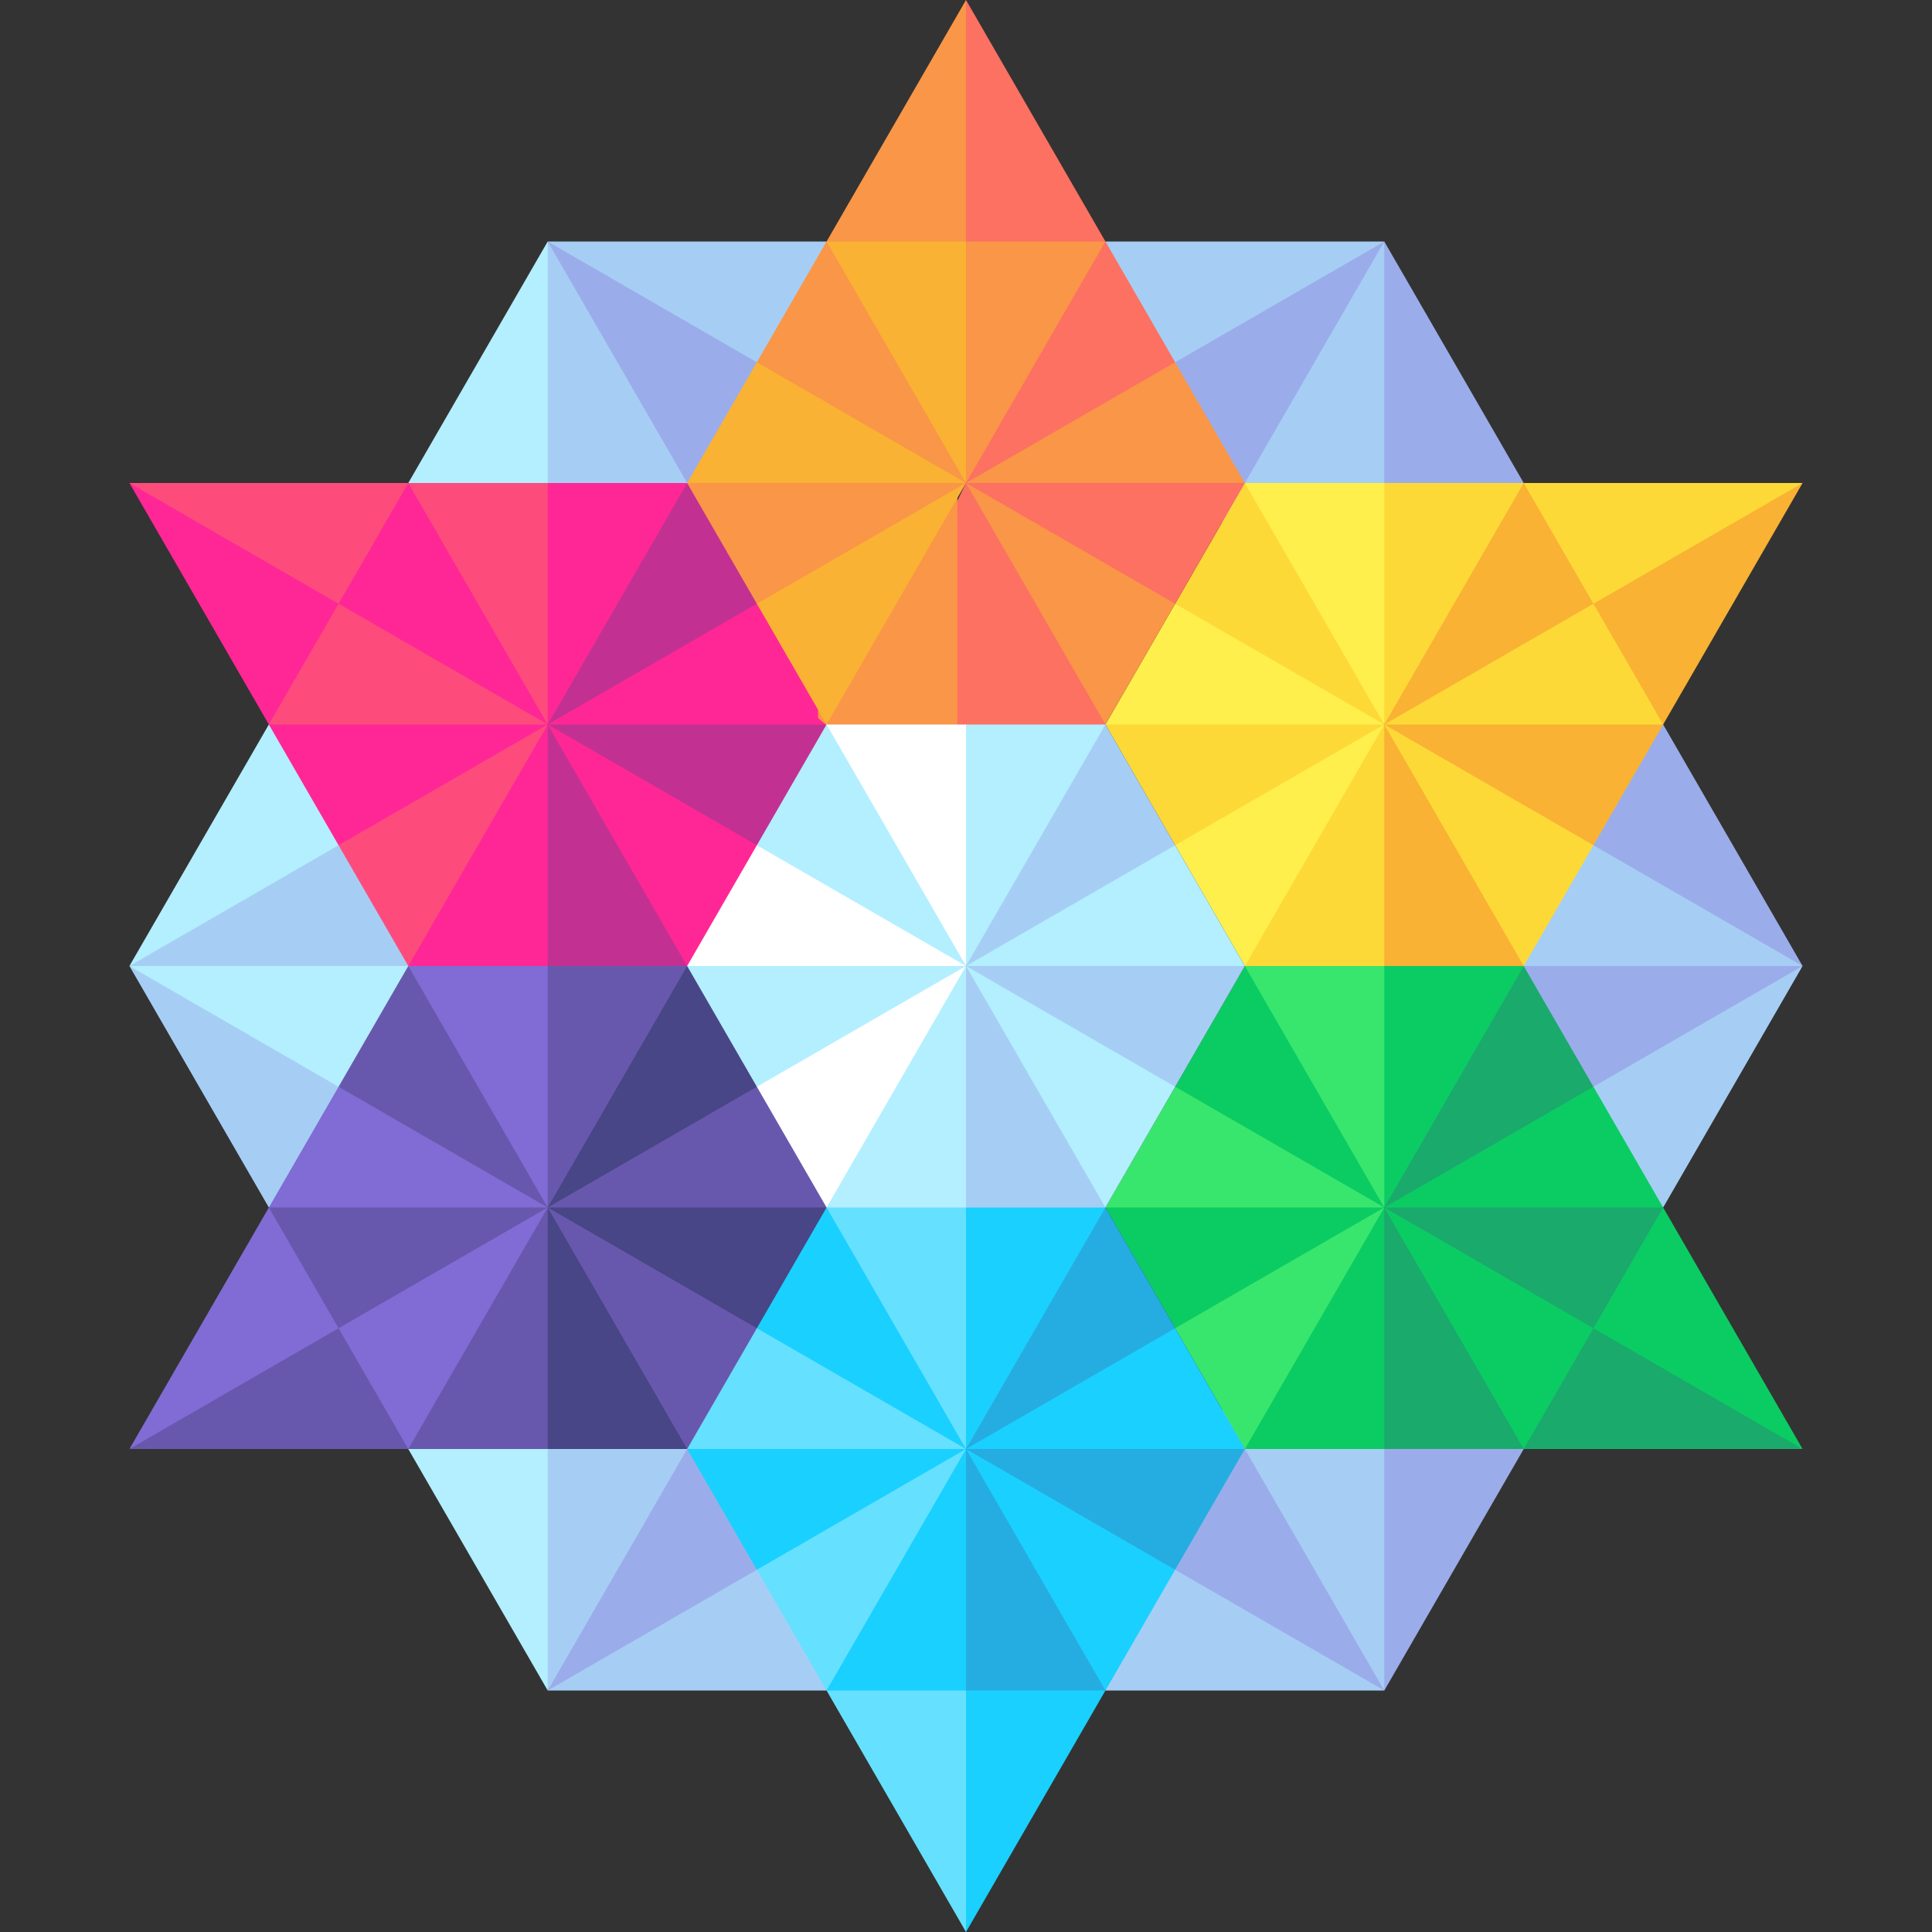 <svg id="Capa_1" enable-background="new 0 0 497 497" height="512" viewBox="0 0 497 497" width="512" xmlns="http://www.w3.org/2000/svg"><rect x="0" y="0" width="497" height="497" fill="#333333" stroke="none"/><g><path d="m284.368 62.125-35.868-62.125-30 122.125z" fill="#fc7161"/><path d="m212.632 62.125 35.868 60v-122.125z" fill="#fa9647"/><path d="m284.368 434.875-35.868 62.125-30-122.125z" fill="#1ad0ff"/><path d="m212.632 434.875 35.868-60v122.125z" fill="#66e0ff"/><path d="m105.028 124.25h-71.735l90.763 87.043z" fill="#fd4c7c"/><path d="m69.161 186.375 69.895-1.062-105.763-61.063z" fill="#ff2796"/><path d="m427.839 310.625 35.868 62.125-120.763-35.082z" fill="#0bcc63"/><path d="m391.972 372.75-34.028-61.062 105.763 61.062z" fill="#1aaa6c"/><path d="m69.161 310.625-35.868 62.125 120.763-35.082z" fill="#806cd4"/><path d="m105.028 372.75 34.028-61.062-105.763 61.062z" fill="#6858ad"/><path d="m391.972 124.25h71.735l-90.763 87.043z" fill="#fdd937"/><path d="m427.839 186.375-69.895-1.062 105.763-61.063z" fill="#f9b233"/><path d="m212.632 62.125h-71.736l53.802 61.062z" fill="#a6cef4"/><path d="m140.896 62.125 35.868 92.125 17.934-61.063z" fill="#9aadea"/><path d="m176.764 124.25-35.868-62.125-30 92.125z" fill="#a6cef4"/><path d="m140.896 62.125-35.868 62.125 35.868 30z" fill="#b3efff"/><path d="m356.104 62.125h-71.736l17.934 61.062z" fill="#a6cef4"/><path d="m320.236 154.25 35.868-92.125-53.802 31.062z" fill="#9aadea"/><path d="m391.972 124.25-35.868-62.125-15 92.125z" fill="#9aadea"/><path d="m320.236 124.25 35.868 30v-92.125z" fill="#a6cef4"/><path d="m69.161 186.375-35.868 62.125 83.801-31.063z" fill="#b3efff"/><path d="m33.293 248.5 35.868 62.125 47.933-31.062z" fill="#a6cef4"/><path d="m135.028 248.5h-101.735l53.801 31.063z" fill="#b3efff"/><path d="m135.028 248.5-47.934-31.063-53.801 31.063z" fill="#a6cef4"/><path d="m427.839 310.625 35.868-62.125-83.801 31.063z" fill="#a6cef4"/><path d="m361.972 233.5 47.934 46.063 53.801-31.063z" fill="#9aadea"/><path d="m463.707 248.5-35.868-62.125-47.933 31.062z" fill="#9aadea"/><path d="m361.972 248.5h101.735l-53.801-31.063z" fill="#a6cef4"/><path d="m284.368 434.875h71.736l-53.802-61.062z" fill="#a6cef4"/><path d="m356.104 434.875-35.868-92.125-17.934 61.063z" fill="#9aadea"/><path d="m326.104 342.75 30 92.125 35.868-62.125z" fill="#9aadea"/><path d="m320.236 372.75 35.868 62.125v-92.125z" fill="#a6cef4"/><path d="m140.896 434.875h71.736l-17.934-61.062z" fill="#a6cef4"/><path d="m176.764 342.75-35.868 92.125 53.802-31.062z" fill="#9aadea"/><path d="m176.764 372.75-50.868-30 15 92.125z" fill="#a6cef4"/><path d="m105.028 372.75 35.868 62.125v-92.125z" fill="#b3efff"/><path d="m356.104 372.749h35.867v-31.062l-35.867-31.062-15 31.062z" fill="#1aaa6c"/><path d="" fill="#b3efff"/><path d="m356.104 310.625 35.867 62.124 17.935-31.062v-31.062z" fill="#0bcc63"/><path d="m356.104 310.624 53.802 31.063 17.934-31.063-17.934-15z" fill="#1aaa6c"/><path d="m356.104 310.624h71.736l-17.934-31.062h-26.901z" fill="#0bcc63"/><path d="" fill="#b3efff"/><path d="m356.104 310.624 53.802-31.062-17.934-31.062-17.934 16.062z" fill="#1aaa6c"/><path d="m391.972 248.5-35.868-30-15 61.062 15 31.062z" fill="#0bcc63"/><path d="m356.104 372.749h-35.868v-31.062l35.868-31.062z" fill="#0bcc63"/><path d="" fill="#b3efff"/><path d="m356.104 310.625-35.868 62.124-17.934-31.062v-31.062z" fill="#39e66d"/><path d="m356.104 310.624-53.802 31.063-17.934-31.063 17.934-15z" fill="#0bcc63"/><path d="m356.104 310.624h-71.736l17.934-31.062h26.901z" fill="#39e66d"/><path d="" fill="#b3efff"/><path d="m356.104 310.624-53.802-31.062 17.934-31.062 17.934 16.062z" fill="#0bcc63"/><path d="m320.236 248.5 35.868-30v92.124z" fill="#39e66d"/><path d="m356.104 248.5h35.867v-31.063l-35.867-31.062-15 31.062z" fill="#f9b233"/><path d="" fill="#b3efff"/><path d="m356.104 186.375 35.867 62.125 17.935-31.063v-31.062z" fill="#fdd937"/><path d="m356.104 186.375 53.802 31.062 17.934-31.062-17.934-15z" fill="#f9b233"/><path d="m356.104 186.375h71.736l-17.934-31.063h-26.901z" fill="#fdd937"/><path d="" fill="#b3efff"/><path d="m356.104 186.375 53.802-31.063-17.934-31.062-17.934 16.062z" fill="#f9b233"/><path d="m391.972 124.25h-35.868l-15 31.062 15 31.063z" fill="#fdd937"/><path d="m356.104 248.5h-35.868v-31.063l35.868-31.062z" fill="#fdd937"/><path d="" fill="#b3efff"/><path d="m356.104 186.375-35.868 62.125-17.934-31.063v-31.062z" fill="#feef4c"/><path d="m356.104 186.375-53.802 31.062-17.934-31.062 17.934-15z" fill="#fdd937"/><path d="m356.104 186.375h-71.736l17.934-31.063h26.901z" fill="#feef4c"/><path d="" fill="#b3efff"/><path d="m356.104 186.375-53.802-31.063 17.934-31.062 17.934 16.062z" fill="#fdd937"/><path d="m320.236 124.25h35.868v62.125z" fill="#feef4c"/><path d="m140.896 372.749h35.868v-31.062l-35.868-31.062-15 31.062z" fill="#484686"/><path d="" fill="#b3efff"/><path d="m140.896 310.625 35.868 62.124 50.868-31.062-32.934-31.062z" fill="#6858ad"/><path d="m140.897 310.624 53.801 31.063 32.934-31.063-32.934-15z" fill="#484686"/><path d="m140.897 310.624h71.735v-31.062h-44.835z" fill="#6858ad"/><path d="" fill="#b3efff"/><path d="m140.897 310.624 53.801-31.062v-31.062h-35.867z" fill="#484686"/><path d="m176.764 248.5-35.868-30-15 61.062 15 31.062z" fill="#6858ad"/><path d="m140.896 372.749h-35.867v-31.062l35.867-31.062z" fill="#6858ad"/><path d="" fill="#b3efff"/><path d="m140.896 310.625-35.867 62.124-17.934-31.062v-31.062z" fill="#806cd4"/><path d="m140.896 310.624-53.801 31.063-17.934-31.063 17.934-15z" fill="#6858ad"/><path d="m140.896 310.624h-71.735l17.934-31.062h26.9z" fill="#806cd4"/><path d="" fill="#b3efff"/><path d="m140.896 310.624-53.801-31.062 17.934-31.062 17.933 16.062z" fill="#6858ad"/><path d="m105.029 248.5 35.867-30v92.124z" fill="#806cd4"/><path d="m140.896 248.5h35.868v-31.063l-35.868-31.062-15 31.062z" fill="#c23191"/><path d="" fill="#b3efff"/><path d="m140.896 186.375 35.868 62.125 50.868-31.063-32.934-31.062z" fill="#ff2796"/><path d="m140.897 186.375 53.801 31.062 32.934-31.062-32.934-15z" fill="#c23191"/><path d="m140.897 186.375h71.735v-46.063l-44.835 15z" fill="#ff2796"/><path d="" fill="#b3efff"/><path d="m140.897 186.375 53.801-31.063 15-15-32.934-16.062-17.933 16.062z" fill="#c23191"/><path d="m176.764 124.25h-35.868l-15 31.062 15 31.063z" fill="#ff2796"/><path d="m140.896 248.5h-35.867v-31.063l35.867-31.062z" fill="#ff2796"/><path d="" fill="#b3efff"/><path d="m140.896 186.375-35.867 62.125-17.934-31.063v-31.062z" fill="#fd4c7c"/><path d="m140.896 186.375-53.801 31.062-17.934-31.062 17.934-15z" fill="#ff2796"/><path d="m140.896 186.375h-71.735l17.934-31.063h26.9z" fill="#fd4c7c"/><path d="" fill="#b3efff"/><path d="m140.896 186.375-53.801-31.063 17.934-31.062 17.933 16.062z" fill="#ff2796"/><path d="m105.029 124.25h35.867v62.125z" fill="#fd4c7c"/><g fill="#b3efff"><path d=""/><path d=""/><path d=""/><path d=""/><path d=""/><path d=""/></g><path d="m248.5 216.375 35.868-30v-31.062l-35.868-31.063-15 31.063z" fill="#fc7161"/><path d="" fill="#b3efff"/><path d="m248.5 124.25 35.868 62.125 17.934-31.063v-31.062z" fill="#fa9647"/><path d="m248.5 124.25 53.802 31.062 17.934-31.062-17.934-15z" fill="#fc7161"/><path d="m248.5 124.25h71.736l-17.934-31.063h-26.901z" fill="#fa9647"/><path d="" fill="#b3efff"/><path d="m248.5 124.25 53.802-31.063-17.934-31.062-17.934 16.062z" fill="#fc7161"/><path d="m284.368 62.125h-35.868l-15 31.062 15 31.063z" fill="#fa9647"/><path d="m246.302 214.717-35.867-30v-31.063l35.867-31.062z" fill="#fa9647"/><path d="" fill="#b3efff"/><path d="m248.5 124.25-35.868 62.125-17.934-31.063v-31.062z" fill="#f9b233"/><path d="m248.5 124.25-53.802 31.062-17.934-31.062 17.934-15z" fill="#fa9647"/><path d="m248.5 124.25h-71.736l17.934-31.063h26.901z" fill="#f9b233"/><path d="" fill="#b3efff"/><path d="m248.5 124.25-53.802-31.063 17.934-31.062 17.934 16.062z" fill="#fa9647"/><path d="m212.632 62.125h35.868v62.125z" fill="#f9b233"/><path d="m248.5 434.875h35.868v-31.062l-35.868-31.063-15 31.063z" fill="#25ade1"/><path d="" fill="#b3efff"/><path d="m248.5 372.75 35.868 62.125 17.934-31.062v-31.063z" fill="#1ad0ff"/><path d="m248.5 372.75 53.802 31.063 17.934-31.063-17.934-15z" fill="#25ade1"/><path d="m248.5 372.75h71.736l-17.934-31.062h-26.901z" fill="#1ad0ff"/><path d="" fill="#b3efff"/><path d="m248.5 372.75 53.802-31.062-17.934-31.063-17.934 16.063z" fill="#25ade1"/><path d="m284.368 310.625-35.868-30-15 61.063 15 31.062z" fill="#1ad0ff"/><path d="m248.5 434.875h-35.868v-31.062l35.868-31.063z" fill="#1ad0ff"/><path d="" fill="#b3efff"/><path d="m248.5 372.75-35.868 62.125-17.934-31.062v-31.063z" fill="#66e0ff"/><path d="m248.5 372.75-53.802 31.063-17.934-31.063 17.934-15z" fill="#1ad0ff"/><path d="m248.5 372.75h-71.736l17.934-31.062h26.901z" fill="#66e0ff"/><path d="" fill="#b3efff"/><path d="m248.5 372.75-53.802-31.062 17.934-31.063 17.934 16.063z" fill="#1ad0ff"/><path d="m212.632 310.625 35.868-30v92.125z" fill="#66e0ff"/><path d="" fill="#b3efff"/><path d="" fill="#b3efff"/><path d="" fill="#b3efff"/><path d="" fill="#b3efff"/><path d="m248.5 310.625h35.868v-31.062l-35.868-31.063-15 31.063z" fill="#a6cef4"/><path d="" fill="#b3efff"/><path d="m248.5 248.5 35.868 62.125 17.934-31.062v-31.063z" fill="#b3efff"/><path d="m248.5 248.5 53.802 31.063 17.934-31.063-17.934-15z" fill="#a6cef4"/><path d="m248.5 248.5h71.736l-17.934-31.063h-26.901z" fill="#b3efff"/><path d="" fill="#b3efff"/><path d="m248.5 248.5 53.802-31.063-17.934-31.062-17.934 16.063z" fill="#a6cef4"/><path d="m284.368 186.375h-35.868l-15 31.063 15 31.062z" fill="#b3efff"/><path d="m248.5 310.625h-35.868v-31.062l35.868-31.063z" fill="#b3efff"/><path d="" fill="#b3efff"/><path d="m248.5 248.5-35.868 62.125-17.934-31.062v-31.063z" fill="#fff"/><path d="m248.5 248.5-53.802 31.063-17.934-31.063 17.934-15z" fill="#b3efff"/><path d="m248.5 248.5h-71.736l17.934-31.063h26.901z" fill="#fff"/><path d="" fill="#b3efff"/><path d="m248.5 248.5-53.802-31.063 17.934-31.062 17.934 16.063z" fill="#b3efff"/><path d="m212.632 186.375h35.868v62.125z" fill="#fff"/></g></svg>